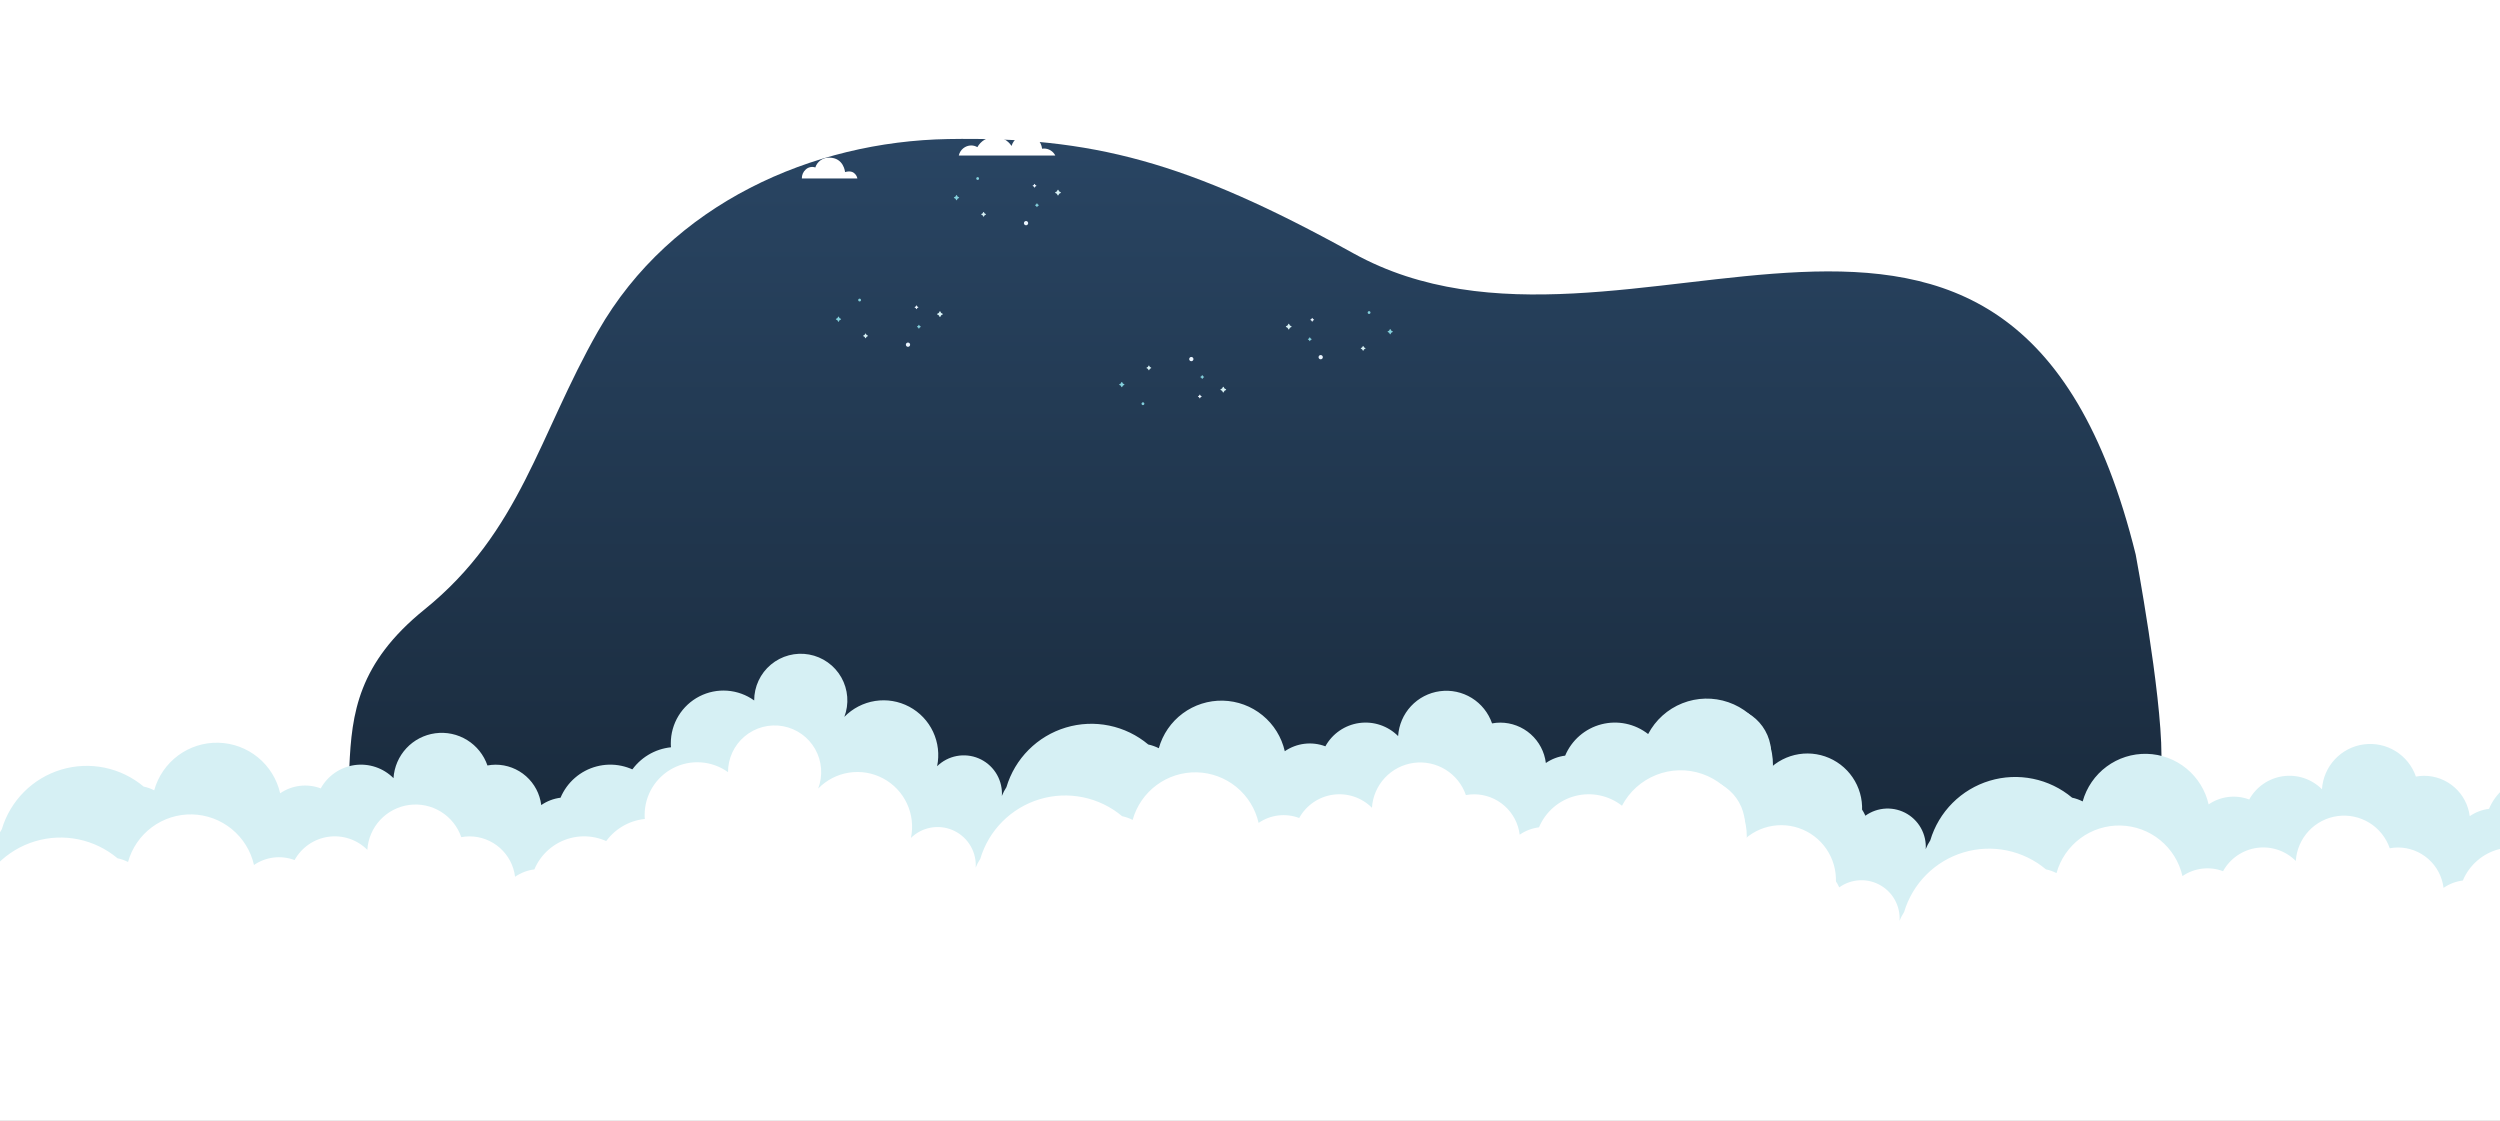 <svg width="3600" height="1614" viewBox="0 0 3600 1614" fill="none" xmlns="http://www.w3.org/2000/svg">
<rect x="0" y="0" width="3600" height="1614" fill="#808080" stroke="none"/>
<g clip-path="url(#clip0_1860_9393)">
<rect width="3600" height="1614" fill="white"/>
<path d="M3075.41 798.573C2896.65 74.428 2342.18 582.437 1948.97 364.824C1708.94 231.979 1572.12 196.666 1365.18 200.241C1171.26 203.574 966.445 292.531 861.187 476.93C775.744 626.545 749.626 765.859 611.282 877.662C515.72 954.863 506.385 1027.22 503.045 1104.59C499.25 1192.5 495.29 1335.17 499.25 1367.5H3071.62C3071.62 1367.5 3112.5 1178 3112.5 1087.5C3112.5 997 3075.41 798.573 3075.41 798.573Z" fill="url(#paint0_linear_1860_9393)"/>
<path d="M1160.16 244.171C1161.98 242.444 1164.23 241.249 1166.68 240.715C1169.13 240.18 1171.68 240.327 1174.06 241.138C1175.41 236.933 1178.09 233.281 1181.69 230.733C1185.3 228.184 1189.64 226.877 1194.06 227.009C1215.19 227.009 1216.89 247.803 1216.89 247.803C1231.79 243.304 1234.65 256.467 1234.65 257H1154.66C1154.59 254.591 1155.05 252.197 1156 249.982C1156.95 247.767 1158.37 245.784 1160.16 244.171Z" fill="white"/>
<path d="M1398.41 209.459C1401.57 209.452 1404.67 210.29 1407.39 211.888C1409.81 207.557 1413.3 203.924 1417.53 201.339C1421.76 198.754 1426.58 197.304 1431.52 197.129C1436.47 196.953 1441.38 198.057 1445.78 200.335C1450.18 202.613 1453.92 205.989 1456.64 210.137C1458.12 205.139 1461.29 200.81 1465.59 197.885C1469.9 194.961 1475.08 193.621 1480.25 194.093C1485.43 194.565 1490.29 196.82 1494 200.476C1497.7 204.131 1500.04 208.961 1500.6 214.146C1501.53 213.992 1502.47 213.907 1503.41 213.892C1506.79 213.908 1510.09 214.861 1512.96 216.645C1515.82 218.43 1518.14 220.975 1519.65 224H1380.65C1381.54 219.919 1383.77 216.259 1387 213.618C1390.23 210.977 1394.25 209.511 1398.41 209.459Z" fill="white"/>
<path d="M1715.5 520.156C1717.2 520.156 1718.58 518.778 1718.58 517.078C1718.58 515.378 1717.2 514 1715.5 514C1713.8 514 1712.43 515.378 1712.43 517.078C1712.43 518.778 1713.8 520.156 1715.5 520.156Z" fill="#EBF5FF"/>
<path d="M1647.88 581.345C1647.88 581.753 1647.76 582.152 1647.54 582.492C1647.31 582.832 1646.99 583.098 1646.62 583.255C1646.24 583.413 1645.83 583.455 1645.43 583.376C1645.02 583.298 1644.66 583.102 1644.37 582.814C1644.08 582.526 1643.88 582.159 1643.8 581.759C1643.72 581.359 1643.76 580.944 1643.92 580.567C1644.07 580.19 1644.34 579.868 1644.68 579.641C1645.01 579.414 1645.41 579.293 1645.82 579.293C1646.37 579.293 1646.89 579.509 1647.28 579.893C1647.66 580.278 1647.88 580.8 1647.88 581.345Z" fill="#84D1DD"/>
<path d="M1730.19 570.53L1728.96 569.873C1728.89 569.827 1728.82 569.765 1728.78 569.693L1728.12 568.451C1728.08 568.382 1728.03 568.324 1727.96 568.284C1727.89 568.244 1727.81 568.223 1727.73 568.223C1727.65 568.223 1727.57 568.244 1727.5 568.284C1727.43 568.324 1727.38 568.382 1727.34 568.451L1726.67 569.693C1726.63 569.769 1726.57 569.832 1726.49 569.873L1725.26 570.53C1725.19 570.567 1725.13 570.623 1725.09 570.692C1725.04 570.761 1725.02 570.84 1725.02 570.921C1725.02 571.002 1725.04 571.081 1725.09 571.15C1725.13 571.219 1725.19 571.275 1725.26 571.313L1726.49 571.979C1726.57 572.014 1726.64 572.078 1726.67 572.159L1727.34 573.391C1727.38 573.461 1727.43 573.518 1727.5 573.558C1727.57 573.598 1727.65 573.62 1727.73 573.62C1727.81 573.62 1727.89 573.598 1727.96 573.558C1728.03 573.518 1728.08 573.461 1728.12 573.391L1728.78 572.159C1728.82 572.082 1728.88 572.019 1728.96 571.979L1730.19 571.313C1730.26 571.275 1730.32 571.219 1730.36 571.15C1730.41 571.081 1730.43 571.002 1730.43 570.921C1730.43 570.84 1730.41 570.761 1730.36 570.692C1730.32 570.623 1730.26 570.567 1730.19 570.53Z" fill="#EBF5FF"/>
<path d="M1657.49 529.265L1655.94 528.437C1655.84 528.386 1655.76 528.303 1655.71 528.203L1654.87 526.655C1654.83 526.567 1654.76 526.493 1654.67 526.442C1654.58 526.39 1654.48 526.363 1654.38 526.363C1654.28 526.363 1654.19 526.39 1654.1 526.442C1654.01 526.493 1653.94 526.567 1653.89 526.655L1653.06 528.203C1653 528.3 1652.93 528.38 1652.83 528.437L1651.28 529.265C1651.18 529.312 1651.11 529.383 1651.06 529.471C1651 529.558 1650.97 529.658 1650.97 529.76C1650.97 529.862 1651 529.962 1651.06 530.05C1651.11 530.137 1651.18 530.208 1651.28 530.255L1652.83 531.092C1652.93 531.143 1653.01 531.221 1653.06 531.317L1653.89 532.874C1653.94 532.962 1654.01 533.036 1654.1 533.087C1654.19 533.139 1654.28 533.166 1654.38 533.166C1654.48 533.166 1654.58 533.139 1654.67 533.087C1654.76 533.036 1654.83 532.962 1654.87 532.874L1655.71 531.317C1655.76 531.217 1655.84 531.138 1655.94 531.092L1657.49 530.255C1657.58 530.206 1657.66 530.134 1657.71 530.047C1657.76 529.96 1657.78 529.861 1657.78 529.76C1657.78 529.659 1657.76 529.56 1657.71 529.473C1657.66 529.386 1657.58 529.314 1657.49 529.265Z" fill="#D6F0F4"/>
<path d="M1765.29 560.482L1763.41 559.474C1763.29 559.409 1763.2 559.312 1763.14 559.195L1762.13 557.314C1762.07 557.207 1761.98 557.118 1761.88 557.056C1761.77 556.994 1761.65 556.961 1761.53 556.961C1761.41 556.961 1761.29 556.994 1761.18 557.056C1761.08 557.118 1760.99 557.207 1760.93 557.314L1759.92 559.195C1759.86 559.312 1759.77 559.409 1759.65 559.474L1757.77 560.482C1757.67 560.539 1757.58 560.625 1757.51 560.73C1757.45 560.834 1757.42 560.954 1757.42 561.076C1757.42 561.197 1757.45 561.317 1757.51 561.421C1757.58 561.526 1757.67 561.612 1757.77 561.669L1759.65 562.677C1759.77 562.742 1759.86 562.839 1759.92 562.956L1760.93 564.837C1760.99 564.944 1761.08 565.033 1761.18 565.095C1761.29 565.157 1761.41 565.19 1761.53 565.19C1761.65 565.19 1761.77 565.157 1761.88 565.095C1761.98 565.033 1762.07 564.944 1762.13 564.837L1763.14 562.956C1763.2 562.839 1763.29 562.742 1763.41 562.677L1765.29 561.669C1765.39 561.612 1765.48 561.526 1765.55 561.421C1765.61 561.317 1765.64 561.197 1765.64 561.076C1765.64 560.954 1765.61 560.834 1765.55 560.73C1765.48 560.625 1765.39 560.539 1765.29 560.482Z" fill="#D6F0F4"/>
<path d="M1618.81 553.248L1617.1 552.348C1616.99 552.293 1616.9 552.205 1616.84 552.096L1615.94 550.377C1615.89 550.279 1615.81 550.198 1615.72 550.141C1615.62 550.085 1615.51 550.055 1615.4 550.055C1615.29 550.055 1615.18 550.085 1615.08 550.141C1614.99 550.198 1614.91 550.279 1614.85 550.377L1613.95 552.096C1613.9 552.203 1613.81 552.29 1613.7 552.348L1611.97 553.248C1611.88 553.301 1611.8 553.38 1611.74 553.476C1611.68 553.572 1611.65 553.681 1611.65 553.792C1611.65 553.904 1611.68 554.013 1611.74 554.109C1611.8 554.205 1611.88 554.283 1611.97 554.337L1613.7 555.237C1613.81 555.294 1613.9 555.382 1613.95 555.489L1614.85 557.208C1614.91 557.305 1614.99 557.387 1615.08 557.443C1615.18 557.5 1615.29 557.53 1615.4 557.53C1615.51 557.53 1615.62 557.5 1615.72 557.443C1615.81 557.387 1615.89 557.305 1615.94 557.208L1616.84 555.489C1616.9 555.38 1616.99 555.291 1617.1 555.237L1618.81 554.337C1618.91 554.285 1619 554.207 1619.06 554.111C1619.12 554.015 1619.15 553.905 1619.15 553.792C1619.15 553.68 1619.12 553.569 1619.06 553.473C1619 553.377 1618.91 553.299 1618.81 553.248Z" fill="#84D1DD"/>
<path d="M1733.73 542.52L1732.47 541.845C1732.39 541.802 1732.32 541.736 1732.28 541.656L1731.6 540.396C1731.56 540.325 1731.51 540.265 1731.44 540.224C1731.37 540.182 1731.29 540.16 1731.21 540.16C1731.13 540.16 1731.05 540.182 1730.98 540.224C1730.91 540.265 1730.85 540.325 1730.81 540.396L1730.13 541.656C1730.09 541.737 1730.03 541.804 1729.95 541.845L1728.69 542.52C1728.62 542.559 1728.56 542.616 1728.51 542.686C1728.47 542.755 1728.45 542.835 1728.45 542.916C1728.45 542.997 1728.47 543.077 1728.51 543.147C1728.56 543.216 1728.62 543.274 1728.69 543.312L1729.95 543.996C1730.03 544.032 1730.09 544.096 1730.13 544.176L1730.81 545.436C1730.85 545.508 1730.91 545.567 1730.98 545.609C1731.05 545.65 1731.13 545.672 1731.21 545.672C1731.29 545.672 1731.37 545.65 1731.44 545.609C1731.51 545.567 1731.56 545.508 1731.6 545.436L1732.28 544.176C1732.32 544.097 1732.39 544.034 1732.47 543.996L1733.73 543.312C1733.8 543.274 1733.86 543.216 1733.9 543.147C1733.94 543.077 1733.96 542.997 1733.96 542.916C1733.96 542.835 1733.94 542.755 1733.9 542.686C1733.86 542.616 1733.8 542.559 1733.73 542.52Z" fill="#84D1DD"/>
<path d="M1901.79 511.258C1900.09 511.258 1898.71 512.636 1898.71 514.336C1898.71 516.036 1900.09 517.414 1901.79 517.414C1903.49 517.414 1904.87 516.036 1904.87 514.336C1904.87 512.636 1903.49 511.258 1901.79 511.258Z" fill="#EBF5FF"/>
<path d="M1969.41 450.069C1969.41 449.661 1969.53 449.262 1969.75 448.922C1969.98 448.582 1970.3 448.316 1970.68 448.159C1971.05 448.001 1971.47 447.959 1971.87 448.038C1972.27 448.116 1972.64 448.312 1972.93 448.6C1973.22 448.888 1973.41 449.255 1973.49 449.655C1973.57 450.055 1973.53 450.47 1973.38 450.847C1973.22 451.224 1972.96 451.546 1972.62 451.773C1972.28 452 1971.88 452.121 1971.47 452.121C1970.93 452.121 1970.4 451.905 1970.02 451.521C1969.63 451.136 1969.41 450.614 1969.41 450.069Z" fill="#84D1DD"/>
<path d="M1887.1 460.884L1888.34 461.541C1888.41 461.587 1888.47 461.649 1888.52 461.721L1889.17 462.963C1889.21 463.033 1889.27 463.09 1889.34 463.13C1889.41 463.17 1889.48 463.191 1889.56 463.191C1889.64 463.191 1889.72 463.17 1889.79 463.13C1889.86 463.09 1889.92 463.033 1889.96 462.963L1890.62 461.721C1890.66 461.645 1890.72 461.582 1890.8 461.541L1892.03 460.884C1892.11 460.847 1892.17 460.791 1892.21 460.722C1892.25 460.653 1892.27 460.574 1892.27 460.493C1892.27 460.412 1892.25 460.333 1892.21 460.264C1892.17 460.195 1892.11 460.139 1892.03 460.101L1890.8 459.436C1890.72 459.4 1890.66 459.336 1890.62 459.256L1889.96 458.023C1889.92 457.953 1889.86 457.896 1889.79 457.856C1889.72 457.816 1889.64 457.795 1889.56 457.795C1889.48 457.795 1889.41 457.816 1889.34 457.856C1889.27 457.896 1889.21 457.953 1889.17 458.023L1888.52 459.256C1888.48 459.332 1888.41 459.395 1888.34 459.436L1887.1 460.101C1887.03 460.139 1886.97 460.195 1886.93 460.264C1886.89 460.333 1886.86 460.412 1886.86 460.493C1886.86 460.574 1886.89 460.653 1886.93 460.722C1886.97 460.791 1887.03 460.847 1887.1 460.884Z" fill="#EBF5FF"/>
<path d="M1959.8 502.149L1961.36 502.977C1961.46 503.029 1961.53 503.111 1961.58 503.211L1962.42 504.759C1962.47 504.847 1962.54 504.921 1962.62 504.972C1962.71 505.024 1962.81 505.051 1962.91 505.051C1963.01 505.051 1963.11 505.024 1963.2 504.972C1963.28 504.921 1963.35 504.847 1963.4 504.759L1964.24 503.211C1964.29 503.114 1964.37 503.034 1964.46 502.977L1966.02 502.149C1966.11 502.102 1966.19 502.031 1966.24 501.944C1966.29 501.856 1966.32 501.756 1966.32 501.654C1966.32 501.552 1966.29 501.452 1966.24 501.365C1966.19 501.277 1966.11 501.206 1966.02 501.159L1964.46 500.322C1964.37 500.271 1964.29 500.193 1964.24 500.097L1963.4 498.54C1963.35 498.452 1963.28 498.378 1963.2 498.327C1963.11 498.275 1963.01 498.248 1962.91 498.248C1962.81 498.248 1962.71 498.275 1962.62 498.327C1962.54 498.378 1962.47 498.452 1962.42 498.54L1961.58 500.097C1961.54 500.197 1961.46 500.276 1961.36 500.322L1959.8 501.159C1959.71 501.208 1959.64 501.28 1959.59 501.367C1959.54 501.454 1959.51 501.553 1959.51 501.654C1959.51 501.755 1959.54 501.854 1959.59 501.941C1959.64 502.028 1959.71 502.1 1959.8 502.149Z" fill="#D6F0F4"/>
<path d="M1852.01 470.932L1853.89 471.94C1854 472.005 1854.1 472.102 1854.16 472.219L1855.16 474.1C1855.22 474.207 1855.31 474.296 1855.42 474.358C1855.52 474.42 1855.64 474.453 1855.76 474.453C1855.89 474.453 1856.01 474.42 1856.11 474.358C1856.22 474.296 1856.3 474.207 1856.36 474.1L1857.37 472.219C1857.43 472.102 1857.52 472.005 1857.64 471.94L1859.52 470.932C1859.63 470.875 1859.72 470.789 1859.78 470.684C1859.84 470.58 1859.88 470.46 1859.88 470.339C1859.88 470.217 1859.84 470.097 1859.78 469.993C1859.72 469.888 1859.63 469.802 1859.52 469.745L1857.64 468.737C1857.52 468.672 1857.43 468.575 1857.37 468.458L1856.36 466.577C1856.3 466.47 1856.22 466.381 1856.11 466.319C1856.01 466.257 1855.89 466.224 1855.76 466.224C1855.64 466.224 1855.52 466.257 1855.42 466.319C1855.31 466.381 1855.22 466.47 1855.16 466.577L1854.16 468.458C1854.1 468.575 1854 468.672 1853.89 468.737L1852.01 469.745C1851.9 469.802 1851.81 469.888 1851.75 469.993C1851.68 470.097 1851.65 470.217 1851.65 470.339C1851.65 470.46 1851.68 470.58 1851.75 470.684C1851.81 470.789 1851.9 470.875 1852.01 470.932Z" fill="#D6F0F4"/>
<path d="M1998.48 478.166L2000.2 479.066C2000.31 479.121 2000.4 479.209 2000.45 479.318L2001.35 481.037C2001.4 481.135 2001.48 481.216 2001.58 481.273C2001.67 481.329 2001.78 481.359 2001.89 481.359C2002.01 481.359 2002.12 481.329 2002.21 481.273C2002.31 481.216 2002.39 481.135 2002.44 481.037L2003.34 479.318C2003.4 479.211 2003.48 479.124 2003.59 479.066L2005.32 478.166C2005.42 478.113 2005.5 478.034 2005.55 477.938C2005.61 477.842 2005.64 477.733 2005.64 477.622C2005.64 477.51 2005.61 477.401 2005.55 477.305C2005.5 477.21 2005.42 477.131 2005.32 477.077L2003.59 476.177C2003.48 476.12 2003.4 476.032 2003.34 475.925L2002.44 474.206C2002.39 474.109 2002.31 474.027 2002.21 473.971C2002.12 473.914 2002.01 473.884 2001.89 473.884C2001.78 473.884 2001.67 473.914 2001.58 473.971C2001.48 474.027 2001.4 474.109 2001.35 474.206L2000.45 475.925C2000.4 476.034 2000.31 476.123 2000.2 476.177L1998.48 477.077C1998.38 477.129 1998.3 477.207 1998.24 477.303C1998.18 477.399 1998.15 477.509 1998.15 477.622C1998.15 477.734 1998.18 477.845 1998.24 477.941C1998.3 478.037 1998.38 478.115 1998.48 478.166Z" fill="#84D1DD"/>
<path d="M1883.57 488.894L1884.83 489.569C1884.91 489.612 1884.97 489.678 1885.02 489.758L1885.69 491.018C1885.73 491.089 1885.79 491.149 1885.86 491.19C1885.93 491.232 1886.01 491.254 1886.09 491.254C1886.17 491.254 1886.25 491.232 1886.32 491.19C1886.39 491.149 1886.44 491.089 1886.48 491.018L1887.17 489.758C1887.2 489.677 1887.27 489.61 1887.35 489.569L1888.61 488.894C1888.68 488.855 1888.74 488.798 1888.78 488.728C1888.82 488.659 1888.84 488.579 1888.84 488.498C1888.84 488.417 1888.82 488.337 1888.78 488.267C1888.74 488.198 1888.68 488.14 1888.61 488.102L1887.35 487.418C1887.27 487.383 1887.2 487.318 1887.17 487.238L1886.48 485.978C1886.44 485.907 1886.39 485.847 1886.32 485.805C1886.25 485.764 1886.17 485.742 1886.09 485.742C1886.01 485.742 1885.93 485.764 1885.86 485.805C1885.79 485.847 1885.73 485.907 1885.69 485.978L1885.02 487.238C1884.97 487.317 1884.91 487.38 1884.83 487.418L1883.57 488.102C1883.5 488.14 1883.44 488.198 1883.39 488.267C1883.35 488.337 1883.33 488.417 1883.33 488.498C1883.33 488.579 1883.35 488.659 1883.39 488.728C1883.44 488.798 1883.5 488.855 1883.57 488.894Z" fill="#84D1DD"/>
<path d="M1307.5 493.258C1309.2 493.258 1310.58 494.636 1310.58 496.336C1310.58 498.036 1309.2 499.414 1307.5 499.414C1305.8 499.414 1304.43 498.036 1304.43 496.336C1304.43 494.636 1305.8 493.258 1307.5 493.258Z" fill="#EBF5FF"/>
<path d="M1239.88 432.069C1239.88 431.661 1239.76 431.262 1239.54 430.922C1239.31 430.582 1238.99 430.316 1238.62 430.159C1238.24 430.001 1237.83 429.959 1237.43 430.038C1237.02 430.116 1236.66 430.312 1236.37 430.6C1236.08 430.888 1235.88 431.255 1235.8 431.655C1235.72 432.055 1235.76 432.47 1235.92 432.847C1236.07 433.224 1236.34 433.546 1236.68 433.773C1237.01 434 1237.41 434.121 1237.82 434.121C1238.37 434.121 1238.89 433.905 1239.28 433.521C1239.66 433.136 1239.88 432.614 1239.88 432.069Z" fill="#84D1DD"/>
<path d="M1322.19 442.884L1320.96 443.541C1320.89 443.587 1320.82 443.649 1320.78 443.721L1320.12 444.963C1320.08 445.033 1320.03 445.09 1319.96 445.13C1319.89 445.17 1319.81 445.191 1319.73 445.191C1319.65 445.191 1319.57 445.17 1319.5 445.13C1319.43 445.09 1319.38 445.033 1319.34 444.963L1318.67 443.721C1318.63 443.645 1318.57 443.582 1318.49 443.541L1317.26 442.884C1317.19 442.847 1317.13 442.791 1317.09 442.722C1317.04 442.653 1317.02 442.574 1317.02 442.493C1317.02 442.412 1317.04 442.333 1317.09 442.264C1317.13 442.195 1317.19 442.139 1317.26 442.101L1318.49 441.436C1318.57 441.4 1318.64 441.336 1318.67 441.256L1319.34 440.023C1319.38 439.953 1319.43 439.896 1319.5 439.856C1319.57 439.816 1319.65 439.795 1319.73 439.795C1319.81 439.795 1319.89 439.816 1319.96 439.856C1320.03 439.896 1320.08 439.953 1320.12 440.023L1320.78 441.256C1320.82 441.332 1320.88 441.395 1320.96 441.436L1322.19 442.101C1322.26 442.139 1322.32 442.195 1322.36 442.264C1322.41 442.333 1322.43 442.412 1322.43 442.493C1322.43 442.574 1322.41 442.653 1322.36 442.722C1322.32 442.791 1322.26 442.847 1322.19 442.884Z" fill="#EBF5FF"/>
<path d="M1249.49 484.149L1247.94 484.977C1247.84 485.029 1247.76 485.111 1247.71 485.211L1246.87 486.759C1246.83 486.847 1246.76 486.921 1246.67 486.972C1246.58 487.024 1246.48 487.051 1246.38 487.051C1246.28 487.051 1246.19 487.024 1246.1 486.972C1246.01 486.921 1245.94 486.847 1245.89 486.759L1245.06 485.211C1245 485.114 1244.93 485.034 1244.83 484.977L1243.28 484.149C1243.18 484.102 1243.11 484.031 1243.06 483.944C1243 483.856 1242.97 483.756 1242.97 483.654C1242.97 483.552 1243 483.452 1243.06 483.365C1243.11 483.277 1243.18 483.206 1243.28 483.159L1244.83 482.322C1244.93 482.271 1245.01 482.193 1245.06 482.097L1245.89 480.54C1245.94 480.452 1246.01 480.378 1246.1 480.327C1246.19 480.275 1246.28 480.248 1246.38 480.248C1246.48 480.248 1246.58 480.275 1246.67 480.327C1246.76 480.378 1246.83 480.452 1246.87 480.54L1247.71 482.097C1247.76 482.197 1247.84 482.276 1247.94 482.322L1249.49 483.159C1249.58 483.208 1249.66 483.28 1249.71 483.367C1249.76 483.454 1249.78 483.553 1249.78 483.654C1249.78 483.755 1249.76 483.854 1249.71 483.941C1249.66 484.028 1249.58 484.1 1249.49 484.149Z" fill="#D6F0F4"/>
<path d="M1357.29 452.932L1355.41 453.94C1355.29 454.005 1355.2 454.102 1355.14 454.219L1354.13 456.1C1354.07 456.207 1353.98 456.296 1353.88 456.358C1353.77 456.42 1353.65 456.453 1353.53 456.453C1353.41 456.453 1353.29 456.42 1353.18 456.358C1353.08 456.296 1352.99 456.207 1352.93 456.1L1351.92 454.219C1351.86 454.102 1351.77 454.005 1351.65 453.94L1349.77 452.932C1349.67 452.875 1349.58 452.789 1349.51 452.684C1349.45 452.58 1349.42 452.46 1349.42 452.339C1349.42 452.217 1349.45 452.097 1349.51 451.993C1349.58 451.888 1349.67 451.802 1349.77 451.745L1351.65 450.737C1351.77 450.672 1351.86 450.575 1351.92 450.458L1352.93 448.577C1352.99 448.47 1353.08 448.381 1353.18 448.319C1353.29 448.257 1353.41 448.224 1353.53 448.224C1353.65 448.224 1353.77 448.257 1353.88 448.319C1353.98 448.381 1354.07 448.47 1354.13 448.577L1355.14 450.458C1355.2 450.575 1355.29 450.672 1355.41 450.737L1357.29 451.745C1357.39 451.802 1357.48 451.888 1357.55 451.993C1357.61 452.097 1357.64 452.217 1357.64 452.339C1357.64 452.46 1357.61 452.58 1357.55 452.684C1357.48 452.789 1357.39 452.875 1357.29 452.932Z" fill="#D6F0F4"/>
<path d="M1210.81 460.166L1209.1 461.066C1208.99 461.121 1208.9 461.209 1208.84 461.318L1207.94 463.037C1207.89 463.135 1207.81 463.216 1207.72 463.273C1207.62 463.329 1207.51 463.359 1207.4 463.359C1207.29 463.359 1207.18 463.329 1207.08 463.273C1206.99 463.216 1206.91 463.135 1206.85 463.037L1205.95 461.318C1205.9 461.211 1205.81 461.124 1205.7 461.066L1203.97 460.166C1203.88 460.113 1203.8 460.034 1203.74 459.938C1203.68 459.842 1203.65 459.733 1203.65 459.622C1203.65 459.51 1203.68 459.401 1203.74 459.305C1203.8 459.21 1203.88 459.131 1203.97 459.077L1205.7 458.177C1205.81 458.12 1205.9 458.032 1205.95 457.925L1206.85 456.206C1206.91 456.109 1206.99 456.027 1207.08 455.971C1207.18 455.914 1207.29 455.884 1207.4 455.884C1207.51 455.884 1207.62 455.914 1207.72 455.971C1207.81 456.027 1207.89 456.109 1207.94 456.206L1208.84 457.925C1208.9 458.034 1208.99 458.123 1209.1 458.177L1210.81 459.077C1210.91 459.129 1211 459.207 1211.06 459.303C1211.12 459.399 1211.15 459.509 1211.15 459.622C1211.15 459.734 1211.12 459.845 1211.06 459.941C1211 460.037 1210.91 460.115 1210.81 460.166Z" fill="#84D1DD"/>
<path d="M1325.73 470.894L1324.47 471.569C1324.39 471.612 1324.32 471.678 1324.28 471.758L1323.6 473.018C1323.56 473.089 1323.51 473.149 1323.44 473.19C1323.37 473.232 1323.29 473.254 1323.21 473.254C1323.13 473.254 1323.05 473.232 1322.98 473.19C1322.91 473.149 1322.85 473.089 1322.81 473.018L1322.13 471.758C1322.09 471.677 1322.03 471.61 1321.95 471.569L1320.69 470.894C1320.62 470.855 1320.56 470.798 1320.51 470.728C1320.47 470.659 1320.45 470.579 1320.45 470.498C1320.45 470.417 1320.47 470.337 1320.51 470.267C1320.56 470.198 1320.62 470.14 1320.69 470.102L1321.95 469.418C1322.03 469.383 1322.09 469.318 1322.13 469.238L1322.81 467.978C1322.85 467.907 1322.91 467.847 1322.98 467.805C1323.05 467.764 1323.13 467.742 1323.21 467.742C1323.29 467.742 1323.37 467.764 1323.44 467.805C1323.51 467.847 1323.56 467.907 1323.6 467.978L1324.28 469.238C1324.32 469.317 1324.39 469.38 1324.47 469.418L1325.73 470.102C1325.8 470.14 1325.86 470.198 1325.9 470.267C1325.94 470.337 1325.96 470.417 1325.96 470.498C1325.96 470.579 1325.94 470.659 1325.9 470.728C1325.86 470.798 1325.8 470.855 1325.73 470.894Z" fill="#84D1DD"/>
<path d="M1477.5 318.258C1479.2 318.258 1480.58 319.636 1480.58 321.336C1480.58 323.036 1479.2 324.414 1477.5 324.414C1475.8 324.414 1474.43 323.036 1474.43 321.336C1474.43 319.636 1475.8 318.258 1477.5 318.258Z" fill="#EBF5FF"/>
<path d="M1409.88 257.069C1409.88 256.661 1409.76 256.262 1409.54 255.922C1409.31 255.582 1408.99 255.316 1408.62 255.159C1408.24 255.001 1407.83 254.959 1407.43 255.038C1407.02 255.116 1406.66 255.312 1406.37 255.6C1406.08 255.888 1405.88 256.255 1405.8 256.655C1405.72 257.055 1405.76 257.47 1405.92 257.847C1406.07 258.224 1406.34 258.546 1406.68 258.773C1407.01 259 1407.41 259.121 1407.82 259.121C1408.37 259.121 1408.89 258.905 1409.28 258.521C1409.66 258.136 1409.88 257.614 1409.88 257.069Z" fill="#84D1DD"/>
<path d="M1492.19 267.884L1490.96 268.541C1490.89 268.587 1490.82 268.649 1490.78 268.721L1490.12 269.963C1490.08 270.033 1490.03 270.09 1489.96 270.13C1489.89 270.17 1489.81 270.191 1489.73 270.191C1489.65 270.191 1489.57 270.17 1489.5 270.13C1489.43 270.09 1489.38 270.033 1489.34 269.963L1488.67 268.721C1488.63 268.645 1488.57 268.582 1488.49 268.541L1487.26 267.884C1487.19 267.847 1487.13 267.791 1487.09 267.722C1487.04 267.653 1487.02 267.574 1487.02 267.493C1487.02 267.412 1487.04 267.333 1487.09 267.264C1487.13 267.195 1487.19 267.139 1487.26 267.101L1488.49 266.436C1488.57 266.4 1488.64 266.336 1488.67 266.256L1489.34 265.023C1489.38 264.953 1489.43 264.896 1489.5 264.856C1489.57 264.816 1489.65 264.795 1489.73 264.795C1489.81 264.795 1489.89 264.816 1489.96 264.856C1490.03 264.896 1490.08 264.953 1490.12 265.023L1490.78 266.256C1490.82 266.332 1490.88 266.395 1490.96 266.436L1492.19 267.101C1492.26 267.139 1492.32 267.195 1492.36 267.264C1492.41 267.333 1492.43 267.412 1492.43 267.493C1492.43 267.574 1492.41 267.653 1492.36 267.722C1492.32 267.791 1492.26 267.847 1492.19 267.884Z" fill="#EBF5FF"/>
<path d="M1419.49 309.149L1417.94 309.977C1417.84 310.029 1417.76 310.111 1417.71 310.211L1416.87 311.759C1416.83 311.847 1416.76 311.921 1416.67 311.972C1416.58 312.024 1416.48 312.051 1416.38 312.051C1416.28 312.051 1416.19 312.024 1416.1 311.972C1416.01 311.921 1415.94 311.847 1415.89 311.759L1415.06 310.211C1415 310.114 1414.93 310.034 1414.83 309.977L1413.28 309.149C1413.18 309.102 1413.11 309.031 1413.06 308.944C1413 308.856 1412.97 308.756 1412.97 308.654C1412.97 308.552 1413 308.452 1413.06 308.365C1413.11 308.277 1413.18 308.206 1413.28 308.159L1414.83 307.322C1414.93 307.271 1415.01 307.193 1415.06 307.097L1415.89 305.54C1415.94 305.452 1416.01 305.378 1416.1 305.327C1416.19 305.275 1416.28 305.248 1416.38 305.248C1416.48 305.248 1416.58 305.275 1416.67 305.327C1416.76 305.378 1416.83 305.452 1416.87 305.54L1417.71 307.097C1417.76 307.197 1417.84 307.276 1417.94 307.322L1419.49 308.159C1419.58 308.208 1419.66 308.28 1419.71 308.367C1419.76 308.454 1419.78 308.553 1419.78 308.654C1419.78 308.755 1419.76 308.854 1419.71 308.941C1419.66 309.028 1419.58 309.1 1419.49 309.149Z" fill="#D6F0F4"/>
<path d="M1527.29 277.932L1525.41 278.94C1525.29 279.005 1525.2 279.102 1525.14 279.219L1524.13 281.1C1524.07 281.207 1523.98 281.296 1523.88 281.358C1523.77 281.42 1523.65 281.453 1523.53 281.453C1523.41 281.453 1523.29 281.42 1523.18 281.358C1523.08 281.296 1522.99 281.207 1522.93 281.1L1521.92 279.219C1521.86 279.102 1521.77 279.005 1521.65 278.94L1519.77 277.932C1519.67 277.875 1519.58 277.789 1519.51 277.684C1519.45 277.58 1519.42 277.46 1519.42 277.339C1519.42 277.217 1519.45 277.097 1519.51 276.993C1519.58 276.888 1519.67 276.802 1519.77 276.745L1521.65 275.737C1521.77 275.672 1521.86 275.575 1521.92 275.458L1522.93 273.577C1522.99 273.47 1523.08 273.381 1523.18 273.319C1523.29 273.257 1523.41 273.224 1523.53 273.224C1523.65 273.224 1523.77 273.257 1523.88 273.319C1523.98 273.381 1524.07 273.47 1524.13 273.577L1525.14 275.458C1525.2 275.575 1525.29 275.672 1525.41 275.737L1527.29 276.745C1527.39 276.802 1527.48 276.888 1527.55 276.993C1527.61 277.097 1527.64 277.217 1527.64 277.339C1527.64 277.46 1527.61 277.58 1527.55 277.684C1527.48 277.789 1527.39 277.875 1527.29 277.932Z" fill="#D6F0F4"/>
<path d="M1380.81 285.166L1379.1 286.066C1378.99 286.121 1378.9 286.209 1378.84 286.318L1377.94 288.037C1377.89 288.135 1377.81 288.216 1377.72 288.273C1377.62 288.329 1377.51 288.359 1377.4 288.359C1377.29 288.359 1377.18 288.329 1377.08 288.273C1376.99 288.216 1376.91 288.135 1376.85 288.037L1375.95 286.318C1375.9 286.211 1375.81 286.124 1375.7 286.066L1373.97 285.166C1373.88 285.113 1373.8 285.034 1373.74 284.938C1373.68 284.842 1373.65 284.733 1373.65 284.622C1373.65 284.51 1373.68 284.401 1373.74 284.305C1373.8 284.21 1373.88 284.131 1373.97 284.077L1375.7 283.177C1375.81 283.12 1375.9 283.032 1375.95 282.925L1376.85 281.206C1376.91 281.109 1376.99 281.027 1377.08 280.971C1377.18 280.914 1377.29 280.884 1377.4 280.884C1377.51 280.884 1377.62 280.914 1377.72 280.971C1377.81 281.027 1377.89 281.109 1377.94 281.206L1378.84 282.925C1378.9 283.034 1378.99 283.123 1379.1 283.177L1380.81 284.077C1380.91 284.129 1381 284.207 1381.06 284.303C1381.12 284.399 1381.15 284.509 1381.15 284.622C1381.15 284.734 1381.12 284.845 1381.06 284.941C1381 285.037 1380.91 285.115 1380.81 285.166Z" fill="#84D1DD"/>
<path d="M1495.73 295.894L1494.47 296.569C1494.39 296.612 1494.32 296.678 1494.28 296.758L1493.6 298.018C1493.56 298.089 1493.51 298.149 1493.44 298.19C1493.37 298.232 1493.29 298.254 1493.21 298.254C1493.13 298.254 1493.05 298.232 1492.98 298.19C1492.91 298.149 1492.85 298.089 1492.81 298.018L1492.13 296.758C1492.09 296.677 1492.03 296.61 1491.95 296.569L1490.69 295.894C1490.62 295.855 1490.56 295.798 1490.51 295.728C1490.47 295.659 1490.45 295.579 1490.45 295.498C1490.45 295.417 1490.47 295.337 1490.51 295.267C1490.56 295.198 1490.62 295.14 1490.69 295.102L1491.95 294.418C1492.03 294.383 1492.09 294.318 1492.13 294.238L1492.81 292.978C1492.85 292.907 1492.91 292.847 1492.98 292.805C1493.05 292.764 1493.13 292.742 1493.21 292.742C1493.29 292.742 1493.37 292.764 1493.44 292.805C1493.51 292.847 1493.56 292.907 1493.6 292.978L1494.28 294.238C1494.32 294.317 1494.39 294.38 1494.47 294.418L1495.73 295.102C1495.8 295.14 1495.86 295.198 1495.9 295.267C1495.94 295.337 1495.96 295.417 1495.96 295.498C1495.96 295.579 1495.94 295.659 1495.9 295.728C1495.86 295.798 1495.8 295.855 1495.73 295.894Z" fill="#84D1DD"/>
<path d="M2675.73 1289.6C2684.68 1277.05 2693.04 1217.77 2692.64 1202.35C2692.23 1186.94 2686.82 1172.08 2677.22 1160.02C2667.62 1147.96 2654.36 1139.35 2639.44 1135.5C2624.52 1131.65 2608.75 1132.77 2594.52 1138.68C2583.36 1126.6 2567.95 1119.34 2551.54 1118.43C2555.62 1096 2551.53 1072.85 2540.02 1053.18C2528.5 1033.5 2510.33 1018.61 2488.78 1011.18C2467.24 1003.76 2443.75 1004.3 2422.57 1012.71C2401.39 1021.12 2383.92 1036.85 2373.33 1057.03C2363.92 1049.67 2352.94 1044.57 2341.25 1042.14C2329.55 1039.71 2317.46 1040.01 2305.9 1043.02C2294.34 1046.02 2283.63 1051.66 2274.6 1059.48C2265.57 1067.3 2258.46 1077.1 2253.83 1088.12C2243.86 1089.37 2234.32 1093.01 2226.04 1098.72C2224.07 1082.68 2216.31 1067.91 2204.21 1057.2C2192.11 1046.49 2176.52 1040.58 2160.37 1040.57C2156.41 1040.58 2152.46 1040.96 2148.57 1041.7C2143.34 1026.47 2132.99 1013.53 2119.3 1005.07C2105.6 996.62 2089.4 993.177 2073.45 995.33C2057.5 997.484 2042.79 1005.1 2031.82 1016.89C2020.85 1028.67 2014.31 1043.89 2013.29 1059.96C2006.05 1052.69 1997.21 1047.21 1987.48 1043.95C1977.75 1040.68 1967.4 1039.73 1957.23 1041.16C1947.07 1042.58 1937.38 1046.36 1928.93 1052.18C1920.47 1058 1913.49 1065.71 1908.53 1074.7C1898.94 1071.07 1888.61 1069.82 1878.44 1071.05C1868.26 1072.28 1858.54 1075.96 1850.09 1081.76C1845.46 1061.44 1834.2 1043.25 1818.07 1030.06C1801.95 1016.87 1781.89 1009.44 1761.07 1008.94C1740.24 1008.45 1719.85 1014.92 1703.12 1027.33C1686.39 1039.74 1674.27 1057.37 1668.69 1077.45C1663.88 1075.01 1658.78 1073.2 1653.51 1072.08C1637.3 1058.49 1617.97 1049.14 1597.25 1044.87C1576.54 1040.61 1555.09 1041.56 1534.83 1047.65C1514.58 1053.74 1496.15 1064.78 1481.22 1079.76C1466.28 1094.74 1455.3 1113.2 1449.27 1133.48C1446.64 1137.49 1444.42 1141.75 1442.63 1146.2C1442.63 1145.04 1442.81 1143.87 1442.81 1142.67C1442.8 1131.85 1439.61 1121.27 1433.62 1112.26C1427.64 1103.25 1419.13 1096.2 1409.16 1092.01C1399.19 1087.82 1388.21 1086.66 1377.59 1088.68C1366.96 1090.7 1357.17 1095.82 1349.44 1103.38C1352.93 1086.68 1350.91 1069.29 1343.67 1053.83C1336.44 1038.37 1324.38 1025.68 1309.32 1017.67C1294.26 1009.66 1277.01 1006.75 1260.15 1009.39C1243.3 1012.03 1227.76 1020.07 1215.86 1032.3C1219.34 1023.09 1220.76 1013.23 1220.01 1003.42C1219.26 993.605 1216.36 984.076 1211.52 975.507C1206.68 966.938 1200.01 959.539 1191.99 953.835C1183.97 948.13 1174.8 944.26 1165.12 942.498C1155.44 940.736 1145.49 941.126 1135.98 943.639C1126.47 946.152 1117.63 950.728 1110.08 957.041C1102.53 963.355 1096.46 971.252 1092.31 980.173C1088.15 989.094 1086 998.821 1086.02 1008.66C1074.69 1000.52 1061.33 995.654 1047.41 994.616C1033.49 993.579 1019.56 996.405 1007.14 1002.78C994.728 1009.16 984.314 1018.85 977.048 1030.77C969.782 1042.69 965.946 1056.39 965.962 1070.35C965.962 1072.29 965.962 1074.2 966.245 1076.07C954.608 1077.27 943.382 1081.03 933.376 1087.1C923.37 1093.16 914.835 1101.37 908.386 1111.14C901.936 1120.9 897.735 1131.98 896.083 1143.57C894.432 1155.15 895.372 1166.96 898.836 1178.14C889.756 1182.42 882.077 1189.19 876.695 1197.66C871.312 1206.14 868.447 1215.97 868.433 1226.01C868.433 1232.67 865.96 1283.42 868.433 1289.6H2675.73Z" fill="#D6F0F4"/>
<path d="M4006.08 1366.19C4015.03 1353.63 4023.39 1294.35 4022.98 1278.94C4022.58 1263.53 4017.17 1248.67 4007.57 1236.61C3997.97 1224.54 3984.71 1215.94 3969.79 1212.09C3954.86 1208.24 3939.1 1209.35 3924.86 1215.26C3913.71 1203.19 3898.3 1195.93 3881.89 1195.02C3885.97 1172.59 3881.88 1149.44 3870.36 1129.76C3858.85 1110.09 3840.68 1095.19 3819.13 1087.77C3797.58 1080.34 3774.09 1080.89 3752.92 1089.3C3731.74 1097.71 3714.27 1113.43 3703.67 1133.62C3694.27 1126.25 3683.29 1121.16 3671.6 1118.72C3659.9 1116.29 3647.81 1116.59 3636.25 1119.6C3624.69 1122.61 3613.97 1128.24 3604.94 1136.07C3595.92 1143.89 3588.81 1153.69 3584.18 1164.71C3574.2 1165.96 3564.67 1169.6 3556.39 1175.31C3554.42 1159.26 3546.65 1144.5 3534.56 1133.79C3522.46 1123.08 3506.87 1117.16 3490.71 1117.15C3486.76 1117.17 3482.81 1117.55 3478.92 1118.28C3473.69 1103.06 3463.34 1090.11 3449.64 1081.66C3435.95 1073.21 3419.74 1069.76 3403.79 1071.92C3387.85 1074.07 3373.13 1081.69 3362.17 1093.47C3351.2 1105.26 3344.65 1120.48 3343.64 1136.55C3336.39 1129.28 3327.56 1123.8 3317.83 1120.53C3308.1 1117.27 3297.74 1116.31 3287.58 1117.74C3277.42 1119.17 3267.73 1122.95 3259.27 1128.77C3250.82 1134.59 3243.84 1142.3 3238.87 1151.28C3229.28 1147.66 3218.96 1146.41 3208.79 1147.64C3198.61 1148.87 3188.88 1152.54 3180.43 1158.35C3175.81 1138.03 3164.55 1119.83 3148.42 1106.64C3132.3 1093.45 3112.24 1086.02 3091.41 1085.53C3070.59 1085.03 3050.2 1091.5 3033.47 1103.91C3016.74 1116.32 3004.62 1133.96 2999.04 1154.04C2994.23 1151.6 2989.13 1149.79 2983.86 1148.67C2967.65 1135.07 2948.32 1125.72 2927.6 1121.46C2906.88 1117.19 2885.43 1118.15 2865.18 1124.24C2844.92 1130.33 2826.5 1141.36 2811.56 1156.34C2796.63 1171.33 2785.65 1189.79 2779.62 1210.07C2776.99 1214.08 2774.76 1218.34 2772.98 1222.79C2772.98 1221.62 2773.15 1220.46 2773.15 1219.26C2773.15 1208.44 2769.96 1197.86 2763.97 1188.85C2757.99 1179.83 2749.48 1172.79 2739.51 1168.6C2729.54 1164.4 2718.56 1163.24 2707.93 1165.27C2697.31 1167.29 2687.52 1172.4 2679.79 1179.97C2683.28 1163.26 2681.25 1145.87 2674.02 1130.42C2666.78 1114.96 2654.73 1102.27 2639.67 1094.26C2624.61 1086.24 2607.35 1083.33 2590.5 1085.97C2573.65 1088.61 2558.1 1096.65 2546.21 1108.89C2549.69 1099.68 2551.11 1089.82 2550.36 1080.01C2549.6 1070.19 2546.71 1060.66 2541.86 1052.09C2537.02 1043.52 2530.36 1036.12 2522.34 1030.42C2514.32 1024.72 2505.15 1020.85 2495.47 1019.08C2485.79 1017.32 2475.84 1017.71 2466.33 1020.22C2456.82 1022.74 2447.97 1027.31 2440.43 1033.63C2432.88 1039.94 2426.81 1047.84 2422.65 1056.76C2418.5 1065.68 2416.35 1075.41 2416.37 1085.25C2405.04 1077.1 2391.67 1072.24 2377.76 1071.2C2363.84 1070.16 2349.91 1072.99 2337.49 1079.37C2325.08 1085.75 2314.66 1095.43 2307.4 1107.35C2300.13 1119.28 2296.29 1132.97 2296.31 1146.94C2296.31 1148.88 2296.31 1150.79 2296.59 1152.66C2284.96 1153.86 2273.73 1157.62 2263.72 1163.68C2253.72 1169.75 2245.18 1177.96 2238.73 1187.72C2232.28 1197.49 2228.08 1208.56 2226.43 1220.15C2224.78 1231.74 2225.72 1243.55 2229.18 1254.73C2220.1 1259 2212.42 1265.78 2207.04 1274.25C2201.66 1282.73 2198.79 1292.56 2198.78 1302.6C2198.78 1309.25 2196.31 1360.01 2198.78 1366.19H4006.08Z" fill="#D6F0F4"/>
<path d="M1229.08 1350.19C1238.03 1337.63 1246.39 1278.35 1245.98 1262.94C1245.58 1247.53 1240.17 1232.67 1230.57 1220.61C1220.97 1208.54 1207.71 1199.94 1192.79 1196.09C1177.86 1192.24 1162.1 1193.35 1147.86 1199.26C1136.71 1187.19 1121.3 1179.93 1104.89 1179.02C1108.97 1156.59 1104.88 1133.44 1093.36 1113.76C1081.85 1094.09 1063.68 1079.19 1042.13 1071.77C1020.58 1064.34 997.095 1064.89 975.916 1073.3C954.736 1081.71 937.268 1097.43 926.675 1117.62C917.269 1110.25 906.292 1105.16 894.597 1102.72C882.903 1100.29 870.805 1100.59 859.245 1103.6C847.686 1106.61 836.975 1112.24 827.945 1120.07C818.915 1127.89 811.81 1137.69 807.182 1148.71C797.203 1149.96 787.672 1153.6 779.392 1159.31C777.419 1143.26 769.653 1128.5 757.556 1117.79C745.459 1107.08 729.866 1101.16 713.713 1101.15C709.755 1101.17 705.808 1101.55 701.919 1102.28C696.686 1087.06 686.34 1074.11 672.643 1065.66C658.946 1057.21 642.744 1053.76 626.794 1055.92C610.845 1058.07 596.135 1065.69 585.167 1077.47C574.2 1089.26 567.653 1104.48 566.642 1120.55C559.395 1113.28 550.557 1107.8 540.827 1104.53C531.098 1101.27 520.743 1100.31 510.581 1101.74C500.419 1103.17 490.728 1106.95 482.275 1112.77C473.821 1118.59 466.837 1126.3 461.873 1135.28C452.284 1131.66 441.962 1130.41 431.786 1131.64C421.61 1132.87 411.883 1136.54 403.433 1142.35C398.811 1122.03 387.545 1103.83 371.421 1090.64C355.297 1077.45 335.235 1070.02 314.413 1069.53C293.592 1069.03 273.2 1075.5 256.468 1087.91C239.736 1100.32 227.62 1117.96 222.039 1138.04C217.232 1135.6 212.128 1133.79 206.855 1132.67C190.648 1119.07 171.316 1109.72 150.6 1105.46C129.884 1101.19 108.434 1102.15 88.179 1108.24C67.924 1114.33 49.499 1125.36 34.563 1140.34C19.628 1155.33 8.649 1173.79 2.615 1194.07C-0.013 1198.08 -2.237 1202.34 -4.023 1206.79C-4.023 1205.62 -3.847 1204.46 -3.847 1203.26C-3.849 1192.44 -7.043 1181.86 -13.028 1172.85C-19.012 1163.83 -27.522 1156.79 -37.49 1152.6C-47.458 1148.4 -58.442 1147.24 -69.065 1149.27C-79.689 1151.29 -89.479 1156.4 -97.21 1163.97C-93.72 1147.26 -95.745 1129.87 -102.98 1114.42C-110.215 1098.96 -122.27 1086.27 -137.331 1078.26C-152.392 1070.24 -169.647 1067.33 -186.501 1069.97C-203.355 1072.61 -218.897 1080.65 -230.792 1092.89C-227.31 1083.68 -225.894 1073.82 -226.645 1064.01C-227.395 1054.19 -230.294 1044.66 -235.135 1036.09C-239.977 1027.52 -246.643 1020.12 -254.66 1014.42C-262.678 1008.72 -271.852 1004.85 -281.531 1003.08C-291.21 1001.32 -301.158 1001.71 -310.67 1004.22C-320.182 1006.74 -329.026 1011.31 -336.573 1017.63C-344.121 1023.94 -350.189 1031.84 -354.346 1040.76C-358.504 1049.68 -360.65 1059.41 -360.632 1069.25C-371.965 1061.1 -385.326 1056.24 -399.243 1055.2C-413.161 1054.16 -427.095 1056.99 -439.509 1063.37C-451.924 1069.75 -462.338 1079.43 -469.604 1091.35C-476.87 1103.28 -480.706 1116.97 -480.69 1130.94C-480.69 1132.88 -480.69 1134.79 -480.407 1136.66C-492.044 1137.86 -503.271 1141.62 -513.276 1147.68C-523.282 1153.75 -531.818 1161.96 -538.267 1171.72C-544.716 1181.49 -548.918 1192.56 -550.569 1204.15C-552.221 1215.74 -551.281 1227.55 -547.817 1238.73C-556.897 1243 -564.575 1249.78 -569.958 1258.25C-575.34 1266.73 -578.206 1276.56 -578.22 1286.6C-578.219 1293.25 -580.692 1344.01 -578.22 1350.19H1229.08Z" fill="#D6F0F4"/>
<path d="M2638.05 1392.82C2647 1380.27 2655.36 1320.99 2654.95 1305.58C2654.55 1290.16 2649.14 1275.3 2639.54 1263.24C2629.94 1251.18 2616.68 1242.57 2601.76 1238.72C2586.84 1234.87 2571.07 1235.99 2556.84 1241.9C2545.68 1229.83 2530.27 1222.57 2513.86 1221.66C2517.94 1199.23 2513.85 1176.08 2502.33 1156.4C2490.82 1136.73 2472.65 1121.83 2451.1 1114.4C2429.56 1106.98 2406.07 1107.52 2384.89 1115.94C2363.71 1124.35 2346.24 1140.07 2335.65 1160.25C2326.24 1152.89 2315.26 1147.79 2303.57 1145.36C2291.87 1142.93 2279.78 1143.23 2268.22 1146.24C2256.66 1149.25 2245.95 1154.88 2236.92 1162.7C2227.89 1170.53 2220.78 1180.33 2216.15 1191.34C2206.17 1192.6 2196.64 1196.23 2188.36 1201.94C2186.39 1185.9 2178.62 1171.14 2166.53 1160.43C2154.43 1149.71 2138.84 1143.8 2122.68 1143.79C2118.73 1143.81 2114.78 1144.19 2110.89 1144.92C2105.66 1129.69 2095.31 1116.75 2081.61 1108.3C2067.92 1099.84 2051.71 1096.4 2035.77 1098.55C2019.82 1100.71 2005.11 1108.32 1994.14 1120.11C1983.17 1131.89 1976.62 1147.12 1975.61 1163.19C1968.37 1155.92 1959.53 1150.43 1949.8 1147.17C1940.07 1143.9 1929.71 1142.95 1919.55 1144.38C1909.39 1145.81 1899.7 1149.58 1891.25 1155.4C1882.79 1161.22 1875.81 1168.93 1870.84 1177.92C1861.26 1174.29 1850.93 1173.04 1840.76 1174.27C1830.58 1175.5 1820.85 1179.18 1812.4 1184.98C1807.78 1164.67 1796.52 1146.47 1780.39 1133.28C1764.27 1120.09 1744.21 1112.66 1723.38 1112.16C1702.56 1111.67 1682.17 1118.14 1665.44 1130.55C1648.71 1142.96 1636.59 1160.6 1631.01 1180.67C1626.2 1178.23 1621.1 1176.43 1615.83 1175.3C1599.62 1161.71 1580.29 1152.36 1559.57 1148.1C1538.85 1143.83 1517.4 1144.79 1497.15 1150.88C1476.89 1156.97 1458.47 1168 1443.53 1182.98C1428.6 1197.96 1417.62 1216.43 1411.59 1236.71C1408.96 1240.72 1406.73 1244.98 1404.95 1249.43C1404.95 1248.26 1405.12 1247.09 1405.12 1245.89C1405.12 1235.07 1401.93 1224.49 1395.94 1215.48C1389.96 1206.47 1381.45 1199.43 1371.48 1195.23C1361.51 1191.04 1350.53 1189.88 1339.91 1191.9C1329.28 1193.93 1319.49 1199.04 1311.76 1206.61C1315.25 1189.9 1313.23 1172.51 1305.99 1157.05C1298.76 1141.6 1286.7 1128.91 1271.64 1120.89C1256.58 1112.88 1239.32 1109.97 1222.47 1112.61C1205.62 1115.25 1190.07 1123.29 1178.18 1135.52C1181.66 1126.32 1183.08 1116.46 1182.33 1106.64C1181.58 1096.83 1178.68 1087.3 1173.84 1078.73C1168.99 1070.16 1162.33 1062.76 1154.31 1057.06C1146.29 1051.35 1137.12 1047.48 1127.44 1045.72C1117.76 1043.96 1107.81 1044.35 1098.3 1046.86C1088.79 1049.37 1079.95 1053.95 1072.4 1060.26C1064.85 1066.58 1058.78 1074.47 1054.62 1083.4C1050.47 1092.32 1048.32 1102.04 1048.34 1111.89C1037.01 1103.74 1023.64 1098.88 1009.73 1097.84C995.81 1096.8 981.876 1099.63 969.461 1106.01C957.047 1112.39 946.632 1122.07 939.366 1133.99C932.1 1145.91 928.264 1159.61 928.281 1173.57C928.281 1175.52 928.281 1177.42 928.563 1179.3C916.926 1180.49 905.7 1184.26 895.694 1190.32C885.689 1196.38 877.153 1204.6 870.704 1214.36C864.255 1224.13 860.053 1235.2 858.401 1246.79C856.75 1258.37 857.69 1270.18 861.154 1281.36C852.074 1285.64 844.395 1292.41 839.013 1300.89C833.63 1309.36 830.765 1319.19 830.751 1329.24C830.751 1335.89 828.279 1386.64 830.751 1392.82H2638.05Z" fill="white"/>
<path d="M3968.4 1469.41C3977.35 1456.86 3985.71 1397.57 3985.3 1382.16C3984.9 1366.75 3979.48 1351.89 3969.89 1339.83C3960.29 1327.77 3947.03 1319.16 3932.1 1315.31C3917.18 1311.46 3901.41 1312.57 3887.18 1318.49C3876.03 1306.41 3860.62 1299.15 3844.21 1298.24C3848.28 1275.81 3844.19 1252.66 3832.68 1232.99C3821.17 1213.31 3802.99 1198.41 3781.45 1190.99C3759.9 1183.57 3736.41 1184.11 3715.23 1192.52C3694.05 1200.93 3676.59 1216.65 3665.99 1236.84C3656.59 1229.47 3645.61 1224.38 3633.92 1221.95C3622.22 1219.52 3610.12 1219.82 3598.56 1222.82C3587 1225.83 3576.29 1231.47 3567.26 1239.29C3558.23 1247.11 3551.13 1256.91 3546.5 1267.93C3536.52 1269.18 3526.99 1272.82 3518.71 1278.53C3516.74 1262.49 3508.97 1247.72 3496.87 1237.01C3484.78 1226.3 3469.18 1220.38 3453.03 1220.38C3449.07 1220.39 3445.13 1220.77 3441.24 1221.51C3436 1206.28 3425.66 1193.34 3411.96 1184.88C3398.26 1176.43 3382.06 1172.99 3366.11 1175.14C3350.16 1177.29 3335.45 1184.91 3324.49 1196.69C3313.52 1208.48 3306.97 1223.7 3305.96 1239.77C3298.71 1232.5 3289.88 1227.02 3280.15 1223.75C3270.42 1220.49 3260.06 1219.54 3249.9 1220.96C3239.74 1222.39 3230.05 1226.17 3221.59 1231.99C3213.14 1237.81 3206.16 1245.52 3201.19 1254.5C3191.6 1250.88 3181.28 1249.63 3171.1 1250.86C3160.93 1252.09 3151.2 1255.76 3142.75 1261.57C3138.13 1241.25 3126.86 1223.06 3110.74 1209.87C3094.62 1196.68 3074.55 1189.25 3053.73 1188.75C3032.91 1188.26 3012.52 1194.73 2995.79 1207.13C2979.05 1219.54 2966.94 1237.18 2961.36 1257.26C2956.55 1254.82 2951.45 1253.01 2946.17 1251.89C2929.97 1238.3 2910.63 1228.95 2889.92 1224.68C2869.2 1220.42 2847.75 1221.37 2827.5 1227.46C2807.24 1233.55 2788.82 1244.58 2773.88 1259.57C2758.95 1274.55 2747.97 1293.01 2741.93 1313.29C2739.31 1317.3 2737.08 1321.56 2735.3 1326.01C2735.3 1324.85 2735.47 1323.68 2735.47 1322.48C2735.47 1311.66 2732.28 1301.08 2726.29 1292.07C2720.31 1283.06 2711.8 1276.01 2701.83 1271.82C2691.86 1267.62 2680.88 1266.47 2670.25 1268.49C2659.63 1270.51 2649.84 1275.63 2642.11 1283.19C2645.6 1266.48 2643.57 1249.1 2636.34 1233.64C2629.1 1218.18 2617.05 1205.49 2601.99 1197.48C2586.93 1189.46 2569.67 1186.56 2552.82 1189.2C2535.96 1191.83 2520.42 1199.87 2508.53 1212.11C2512.01 1202.9 2513.42 1193.04 2512.67 1183.23C2511.92 1173.41 2509.02 1163.88 2504.18 1155.32C2499.34 1146.75 2492.68 1139.35 2484.66 1133.64C2476.64 1127.94 2467.47 1124.07 2457.79 1122.31C2448.11 1120.54 2438.16 1120.93 2428.65 1123.45C2419.14 1125.96 2410.29 1130.54 2402.74 1136.85C2395.2 1143.16 2389.13 1151.06 2384.97 1159.98C2380.81 1168.9 2378.67 1178.63 2378.69 1188.47C2367.35 1180.32 2353.99 1175.46 2340.08 1174.43C2326.16 1173.39 2312.22 1176.21 2299.81 1182.59C2287.39 1188.97 2276.98 1198.65 2269.71 1210.58C2262.45 1222.5 2258.61 1236.2 2258.63 1250.16C2258.63 1252.1 2258.63 1254.01 2258.91 1255.88C2247.27 1257.08 2236.05 1260.84 2226.04 1266.91C2216.04 1272.97 2207.5 1281.18 2201.05 1290.95C2194.6 1300.71 2190.4 1311.79 2188.75 1323.37C2187.1 1334.96 2188.04 1346.77 2191.5 1357.95C2182.42 1362.23 2174.74 1369 2169.36 1377.47C2163.98 1385.95 2161.11 1395.78 2161.1 1405.82C2161.1 1412.48 2158.63 1463.23 2161.1 1469.41H3968.4Z" fill="white"/>
<path d="M1191.4 1453.41C1200.35 1440.86 1208.71 1381.57 1208.3 1366.16C1207.9 1350.75 1202.48 1335.89 1192.89 1323.83C1183.29 1311.77 1170.03 1303.16 1155.1 1299.31C1140.18 1295.46 1124.41 1296.57 1110.18 1302.49C1099.03 1290.41 1083.62 1283.15 1067.21 1282.24C1071.28 1259.81 1067.19 1236.66 1055.68 1216.99C1044.17 1197.31 1025.99 1182.41 1004.45 1174.99C982.903 1167.57 959.413 1168.11 938.234 1176.52C917.054 1184.93 899.586 1200.65 888.993 1220.84C879.587 1213.47 868.61 1208.38 856.916 1205.95C845.221 1203.52 833.124 1203.82 821.564 1206.82C810.004 1209.83 799.293 1215.47 790.263 1223.29C781.234 1231.11 774.129 1240.91 769.5 1251.93C759.522 1253.18 749.991 1256.82 741.71 1262.53C739.737 1246.49 731.971 1231.72 719.875 1221.01C707.778 1210.3 692.185 1204.38 676.031 1204.38C672.074 1204.39 668.126 1204.77 664.237 1205.51C659.004 1190.28 648.659 1177.34 634.961 1168.88C621.264 1160.43 605.062 1156.99 589.113 1159.14C573.164 1161.29 558.453 1168.91 547.486 1180.69C536.518 1192.48 529.971 1207.7 528.96 1223.77C521.713 1216.5 512.875 1211.02 503.146 1207.75C493.416 1204.49 483.061 1203.54 472.899 1204.96C462.737 1206.39 453.046 1210.17 444.593 1215.99C436.14 1221.81 429.155 1229.52 424.191 1238.5C414.603 1234.88 404.281 1233.63 394.105 1234.86C383.929 1236.09 374.201 1239.76 365.751 1245.57C361.129 1225.25 349.864 1207.06 333.739 1193.87C317.615 1180.68 297.554 1173.25 276.732 1172.75C255.91 1172.26 235.519 1178.73 218.787 1191.13C202.055 1203.54 189.939 1221.18 184.358 1241.26C179.551 1238.82 174.447 1237.01 169.174 1235.89C152.966 1222.3 133.634 1212.95 112.919 1208.68C92.203 1204.42 70.752 1205.37 50.497 1211.46C30.242 1217.55 11.818 1228.58 -3.118 1243.57C-18.054 1258.55 -29.033 1277.01 -35.066 1297.29C-37.694 1301.3 -39.918 1305.56 -41.705 1310.01C-41.705 1308.85 -41.528 1307.68 -41.528 1306.48C-41.531 1295.66 -44.725 1285.08 -50.709 1276.07C-56.694 1267.06 -65.204 1260.01 -75.172 1255.82C-85.14 1251.62 -96.124 1250.47 -106.747 1252.49C-117.37 1254.51 -127.16 1259.63 -134.891 1267.19C-131.402 1250.48 -133.427 1233.1 -140.662 1217.64C-147.897 1202.18 -159.951 1189.49 -175.012 1181.48C-190.074 1173.46 -207.328 1170.56 -224.182 1173.2C-241.036 1175.83 -256.579 1183.87 -268.474 1196.11C-264.992 1186.9 -263.576 1177.04 -264.326 1167.23C-265.077 1157.41 -267.975 1147.88 -272.817 1139.32C-277.658 1130.75 -284.324 1123.35 -292.342 1117.64C-300.36 1111.94 -309.533 1108.07 -319.212 1106.31C-328.892 1104.54 -338.84 1104.93 -348.352 1107.45C-357.864 1109.96 -366.707 1114.54 -374.255 1120.85C-381.803 1127.16 -387.87 1135.06 -392.028 1143.98C-396.186 1152.9 -398.331 1162.63 -398.313 1172.47C-409.646 1164.32 -423.007 1159.46 -436.925 1158.43C-450.842 1157.39 -464.776 1160.21 -477.191 1166.59C-489.606 1172.97 -500.02 1182.65 -507.286 1194.58C-514.552 1206.5 -518.388 1220.2 -518.371 1234.16C-518.371 1236.1 -518.371 1238.01 -518.089 1239.88C-529.726 1241.08 -540.952 1244.84 -550.958 1250.91C-560.964 1256.97 -569.499 1265.18 -575.948 1274.95C-582.398 1284.71 -586.599 1295.79 -588.251 1307.37C-589.902 1318.96 -588.962 1330.77 -585.498 1341.95C-594.578 1346.23 -602.257 1353 -607.639 1361.47C-613.022 1369.95 -615.887 1379.78 -615.901 1389.82C-615.901 1396.48 -618.374 1447.23 -615.901 1453.41H1191.4Z" fill="white"/>
</g>
<defs>
<linearGradient id="paint0_linear_1860_9393" x1="1805.05" y1="200" x2="1805.05" y2="1367.5" gradientUnits="userSpaceOnUse">
<stop stop-color="#294563"/>
<stop offset="1" stop-color="#172636"/>
</linearGradient>
<clipPath id="clip0_1860_9393">
<rect width="3600" height="1614" fill="white"/>
</clipPath>
</defs>
</svg>
